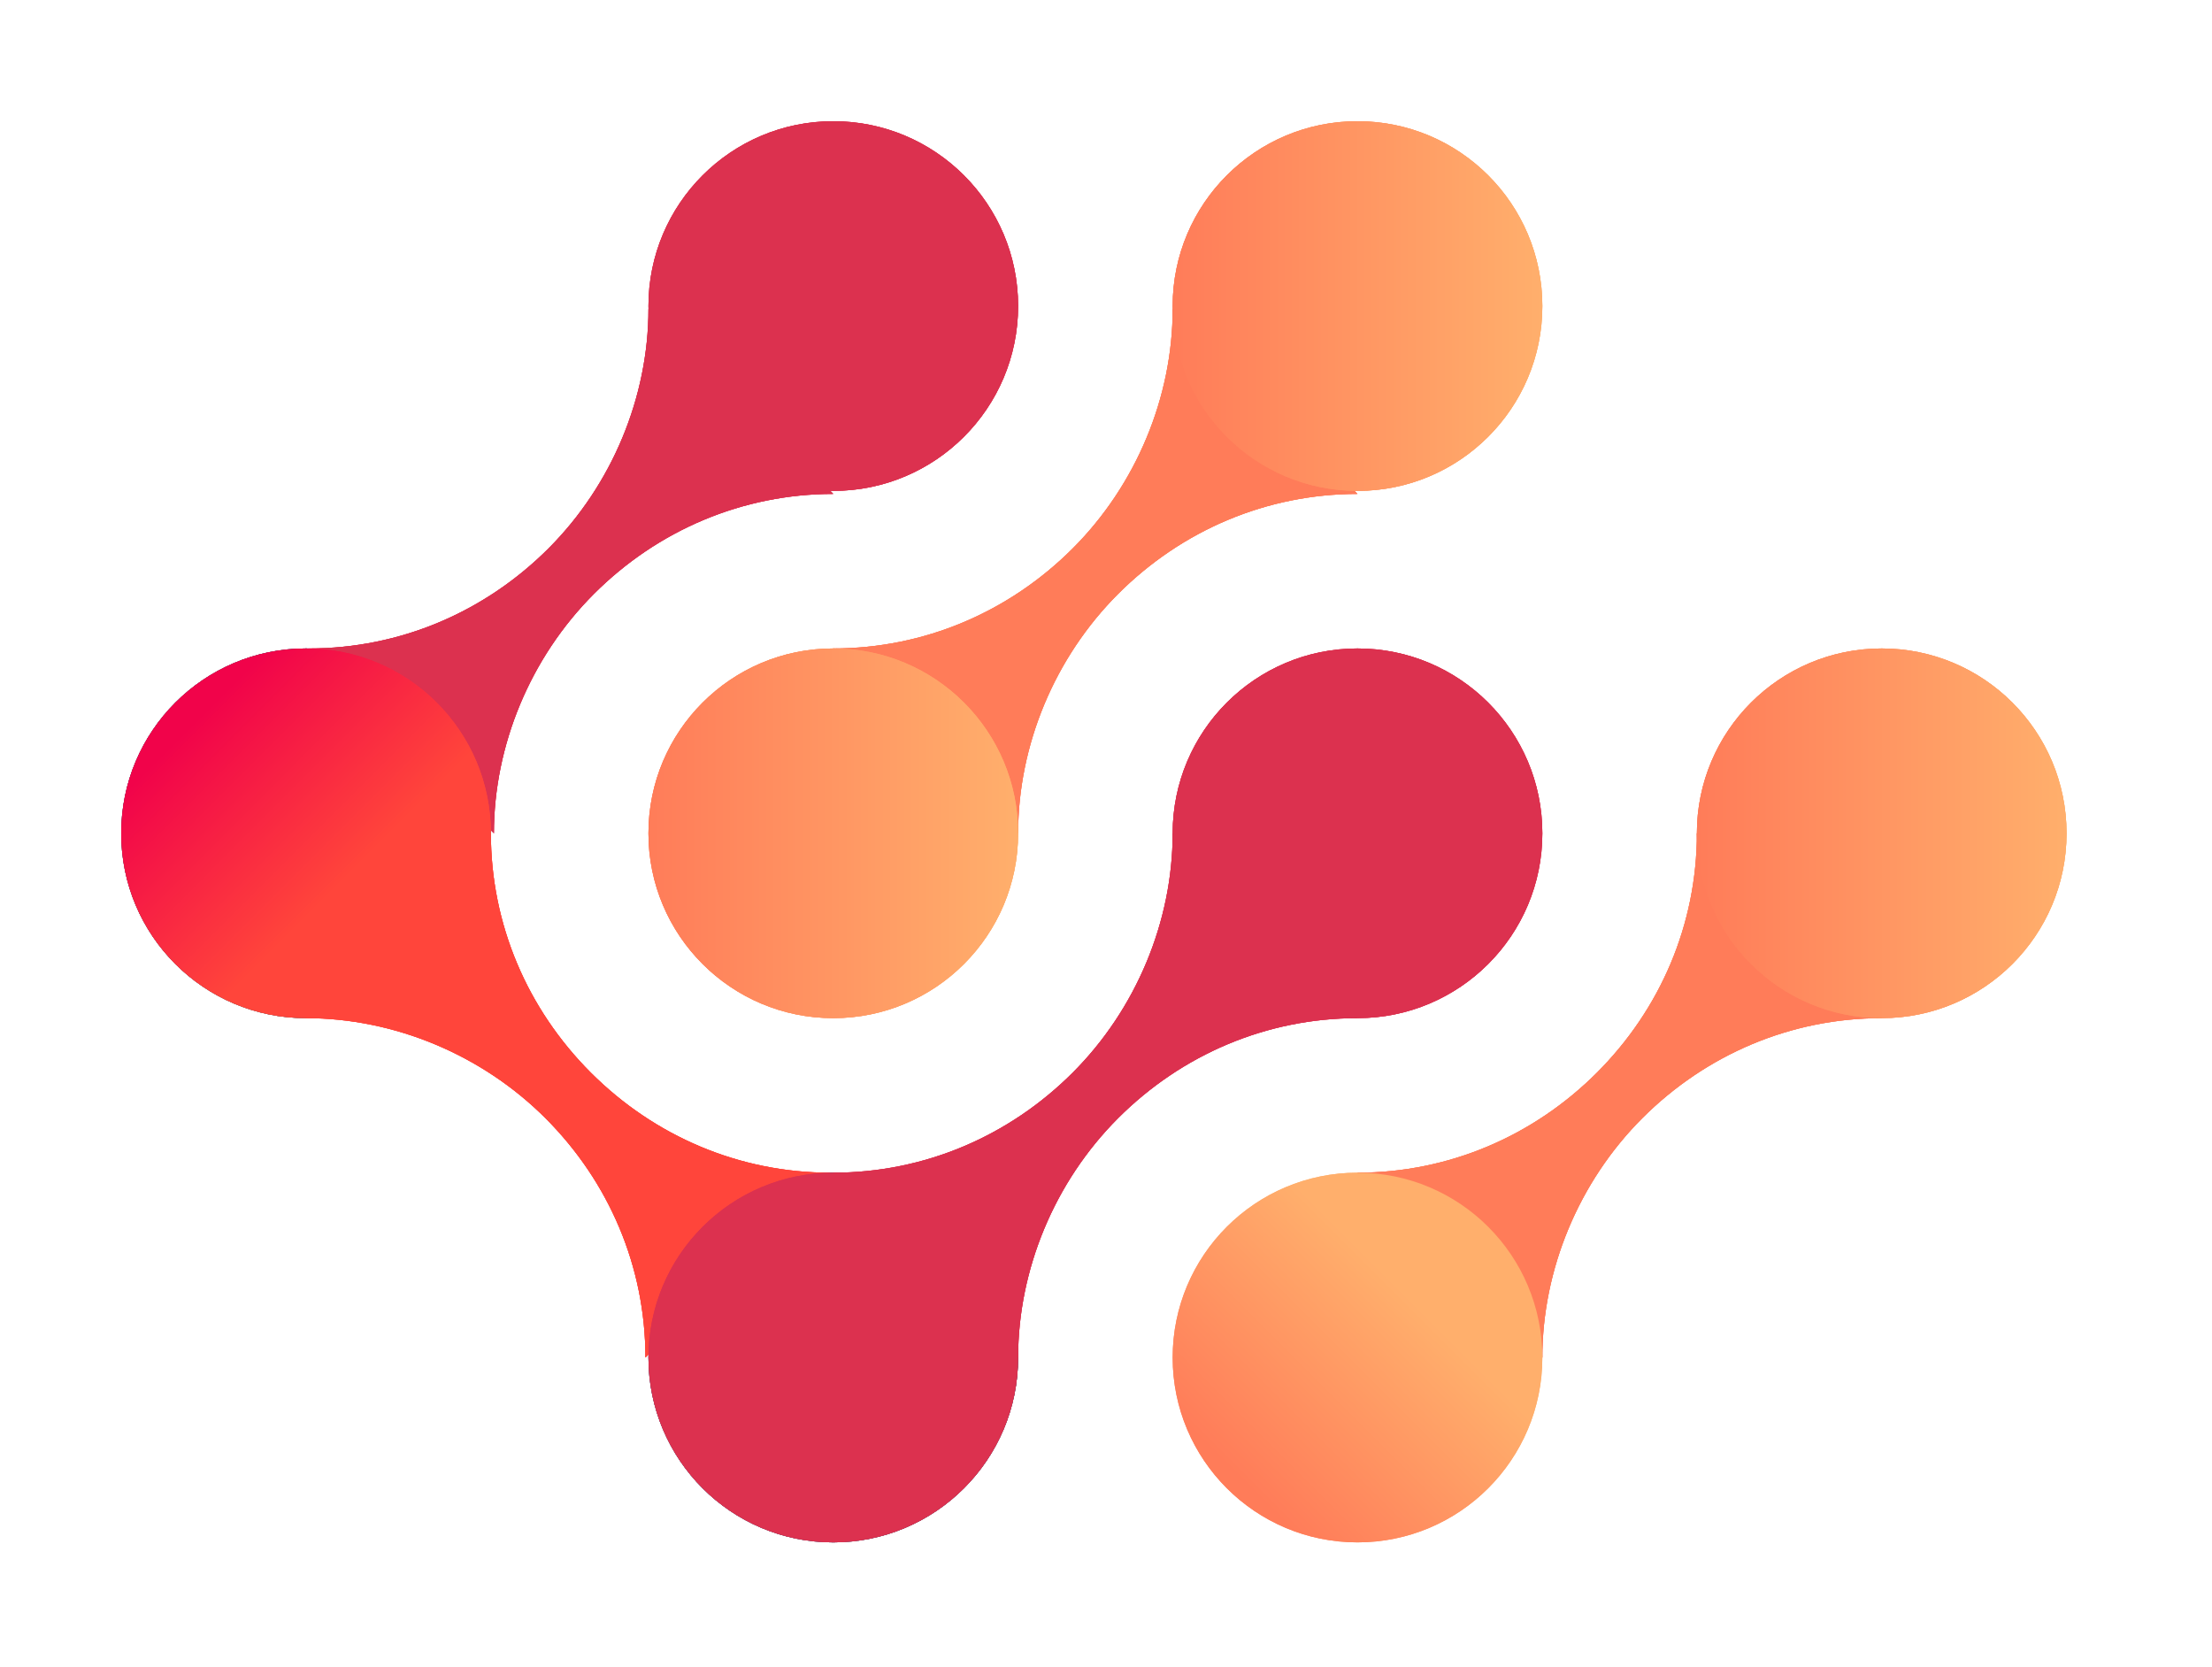 <svg width="73" height="55" viewBox="0 0 73 55" fill="none" xmlns="http://www.w3.org/2000/svg">
<g filter="url(#filter0_d)">
<path d="M10.1 29.6C13.469 29.6 16.2 26.869 16.2 23.5C16.2 20.131 13.469 17.4 10.1 17.4C6.731 17.4 4 20.131 4 23.5C4 26.869 6.731 29.6 10.1 29.6Z" fill="#0082A5"/>
<path d="M27.5 46.9C30.869 46.9 33.6 44.169 33.6 40.8C33.6 37.431 30.869 34.7 27.5 34.7C24.131 34.7 21.4 37.431 21.4 40.8C21.4 44.169 24.131 46.9 27.5 46.9Z" fill="#0082A5"/>
<path d="M21.3 40.8C21.3 37.8 20.1 35 18 32.9C15.9 30.8 13 29.6 10.1 29.6L16.2 23.5C16.2 26.5 17.4 29.3 19.5 31.4C21.6 33.5 24.4 34.7 27.4 34.7L21.3 40.8Z" fill="#FF453B"/>
<path d="M27.5 12.2C30.869 12.2 33.6 9.469 33.6 6.1C33.6 2.731 30.869 0 27.5 0C24.131 0 21.4 2.731 21.4 6.1C21.4 9.469 24.131 12.2 27.5 12.2Z" fill="#DC314F"/>
<path d="M27.5 12.3C24.5 12.3 21.7 13.5 19.6 15.6C17.5 17.7 16.3 20.6 16.3 23.5L10.2 17.4C13.2 17.4 16 16.2 18.1 14.1C20.2 12 21.4 9.1 21.4 6.2L27.5 12.3Z" fill="#DC314F"/>
<path d="M27.5 46.9C30.869 46.9 33.6 44.169 33.6 40.8C33.6 37.431 30.869 34.7 27.5 34.7C24.131 34.7 21.4 37.431 21.4 40.8C21.4 44.169 24.131 46.9 27.5 46.9Z" fill="#DC314F"/>
<path d="M44.8 29.6C48.169 29.6 50.9 26.869 50.9 23.5C50.9 20.131 48.169 17.4 44.8 17.4C41.431 17.4 38.7 20.131 38.7 23.5C38.7 26.869 41.431 29.6 44.8 29.6Z" fill="#DC314F"/>
<path d="M44.8 29.6C41.8 29.6 39 30.8 36.9 32.9C34.8 35 33.6 37.9 33.6 40.8L27.5 34.7C30.5 34.7 33.3 33.5 35.4 31.4C37.5 29.3 38.7 26.4 38.7 23.5L44.8 29.6Z" fill="#DC314F"/>
<path d="M44.8 12.3C41.8 12.3 39 13.5 36.9 15.6C34.8 17.7 33.6 20.6 33.6 23.5L27.5 17.4C30.5 17.4 33.3 16.2 35.4 14.1C37.5 12 38.7 9.1 38.7 6.2L44.8 12.3Z" fill="#FF7C59"/>
<path d="M62.1 29.6C59.1 29.6 56.3 30.8 54.2 32.9C52.1 35 50.9 37.9 50.9 40.8L44.8 34.7C47.8 34.7 50.6 33.5 52.7 31.4C54.8 29.3 56 26.5 56 23.5L62.1 29.6Z" fill="#FF7C59"/>
<path d="M44.8 46.9C48.169 46.9 50.9 44.169 50.9 40.8C50.9 37.431 48.169 34.7 44.8 34.7C41.431 34.7 38.7 37.431 38.7 40.8C38.7 44.169 41.431 46.9 44.8 46.9Z" fill="url(#paint0_linear)"/>
<path d="M10.1 29.6C13.469 29.6 16.2 26.869 16.2 23.5C16.2 20.131 13.469 17.4 10.1 17.4C6.731 17.4 4 20.131 4 23.5C4 26.869 6.731 29.6 10.1 29.6Z" fill="url(#paint1_linear)"/>
<path d="M62.1 29.6C65.469 29.6 68.2 26.869 68.2 23.5C68.2 20.131 65.469 17.4 62.1 17.4C58.731 17.4 56 20.131 56 23.5C56 26.869 58.731 29.6 62.1 29.6Z" fill="url(#paint2_linear)"/>
<path d="M44.8 12.2C48.169 12.2 50.9 9.469 50.9 6.1C50.9 2.731 48.169 0 44.8 0C41.431 0 38.7 2.731 38.7 6.1C38.7 9.469 41.431 12.2 44.8 12.2Z" fill="url(#paint3_linear)"/>
<path d="M27.5 29.6C30.869 29.6 33.6 26.869 33.6 23.5C33.6 20.131 30.869 17.4 27.5 17.4C24.131 17.4 21.4 20.131 21.4 23.5C21.4 26.869 24.131 29.6 27.5 29.6Z" fill="url(#paint4_linear)"/>
<path d="M10.1 29.6C13.469 29.6 16.2 26.869 16.2 23.5C16.2 20.131 13.469 17.4 10.1 17.4C6.731 17.4 4 20.131 4 23.5C4 26.869 6.731 29.6 10.1 29.6Z" fill="#0082A5"/>
<path d="M27.5 46.9C30.869 46.9 33.6 44.169 33.6 40.8C33.6 37.431 30.869 34.7 27.5 34.7C24.131 34.7 21.4 37.431 21.4 40.8C21.4 44.169 24.131 46.9 27.5 46.9Z" fill="#0082A5"/>
<path d="M21.3 40.8C21.3 37.8 20.1 35 18 32.9C15.9 30.8 13 29.6 10.1 29.6L16.2 23.5C16.2 26.5 17.4 29.3 19.5 31.4C21.6 33.5 24.4 34.7 27.4 34.7L21.3 40.8Z" fill="#FF453B"/>
<path d="M21.3 40.8C21.3 37.8 20.1 35 18 32.9C15.9 30.8 13 29.6 10.1 29.6L16.2 23.5C16.2 26.5 17.4 29.3 19.5 31.4C21.6 33.5 24.4 34.7 27.4 34.7L21.3 40.8Z" fill="#FF453B"/>
<path d="M27.5 12.2C30.869 12.2 33.6 9.469 33.6 6.1C33.6 2.731 30.869 0 27.5 0C24.131 0 21.4 2.731 21.4 6.1C21.4 9.469 24.131 12.2 27.5 12.2Z" fill="#DC314F"/>
<path d="M27.5 12.2C30.869 12.2 33.6 9.469 33.6 6.1C33.6 2.731 30.869 0 27.5 0C24.131 0 21.4 2.731 21.4 6.1C21.4 9.469 24.131 12.2 27.5 12.2Z" fill="#DC314F"/>
<path d="M27.5 12.3C24.5 12.3 21.7 13.5 19.6 15.6C17.5 17.7 16.3 20.6 16.3 23.5L10.2 17.4C13.2 17.4 16 16.2 18.1 14.1C20.2 12 21.4 9.1 21.4 6.2L27.5 12.3Z" fill="#DC314F"/>
<path d="M27.5 12.3C24.5 12.3 21.7 13.5 19.6 15.6C17.5 17.7 16.3 20.6 16.3 23.5L10.2 17.4C13.2 17.4 16 16.2 18.1 14.1C20.2 12 21.4 9.1 21.4 6.2L27.5 12.3Z" fill="#DC314F"/>
<path d="M27.5 46.9C30.869 46.9 33.6 44.169 33.6 40.8C33.6 37.431 30.869 34.7 27.5 34.7C24.131 34.7 21.4 37.431 21.4 40.8C21.4 44.169 24.131 46.9 27.5 46.9Z" fill="#DC314F"/>
<path d="M27.5 46.9C30.869 46.9 33.6 44.169 33.6 40.8C33.6 37.431 30.869 34.7 27.5 34.7C24.131 34.7 21.4 37.431 21.4 40.8C21.4 44.169 24.131 46.9 27.5 46.9Z" fill="#DC314F"/>
<path d="M44.8 29.6C48.169 29.6 50.9 26.869 50.9 23.5C50.9 20.131 48.169 17.4 44.8 17.4C41.431 17.4 38.7 20.131 38.7 23.5C38.7 26.869 41.431 29.6 44.8 29.6Z" fill="#DC314F"/>
<path d="M44.8 29.6C48.169 29.6 50.9 26.869 50.9 23.5C50.9 20.131 48.169 17.4 44.8 17.4C41.431 17.4 38.7 20.131 38.7 23.5C38.7 26.869 41.431 29.6 44.8 29.6Z" fill="#DC314F"/>
<path d="M44.8 29.6C41.8 29.6 39 30.8 36.9 32.9C34.8 35 33.6 37.9 33.6 40.8L27.5 34.7C30.5 34.7 33.3 33.5 35.4 31.4C37.5 29.3 38.7 26.4 38.7 23.5L44.8 29.6Z" fill="#DC314F"/>
<path d="M44.8 29.6C41.8 29.6 39 30.8 36.9 32.9C34.8 35 33.6 37.9 33.6 40.8L27.5 34.7C30.5 34.7 33.3 33.5 35.4 31.4C37.5 29.3 38.7 26.4 38.7 23.5L44.8 29.6Z" fill="#DC314F"/>
<path d="M44.8 12.3C41.8 12.3 39 13.5 36.9 15.6C34.8 17.7 33.6 20.6 33.6 23.5L27.5 17.4C30.5 17.4 33.3 16.2 35.4 14.1C37.5 12 38.7 9.1 38.7 6.2L44.8 12.3Z" fill="#FF7C59"/>
<path d="M44.8 12.3C41.8 12.3 39 13.5 36.9 15.6C34.8 17.7 33.6 20.6 33.6 23.5L27.5 17.4C30.5 17.4 33.3 16.2 35.4 14.1C37.5 12 38.7 9.1 38.7 6.2L44.8 12.3Z" fill="#FF7C59"/>
<path d="M62.1 29.6C59.1 29.6 56.3 30.8 54.2 32.9C52.1 35 50.9 37.9 50.9 40.8L44.8 34.7C47.8 34.7 50.6 33.5 52.7 31.4C54.8 29.3 56 26.5 56 23.5L62.1 29.6Z" fill="#FF7C59"/>
<path d="M62.1 29.6C59.1 29.6 56.3 30.8 54.2 32.9C52.1 35 50.9 37.9 50.9 40.8L44.8 34.7C47.8 34.7 50.6 33.5 52.7 31.4C54.8 29.3 56 26.5 56 23.5L62.1 29.6Z" fill="#FF7C59"/>
<path d="M44.8 46.9C48.169 46.9 50.9 44.169 50.9 40.8C50.9 37.431 48.169 34.7 44.8 34.7C41.431 34.7 38.7 37.431 38.7 40.8C38.7 44.169 41.431 46.9 44.8 46.9Z" fill="url(#paint5_linear)"/>
<path d="M10.1 29.6C13.469 29.6 16.2 26.869 16.2 23.5C16.2 20.131 13.469 17.4 10.1 17.4C6.731 17.4 4 20.131 4 23.5C4 26.869 6.731 29.6 10.1 29.6Z" fill="url(#paint6_linear)"/>
<path d="M10.1 29.6C13.469 29.6 16.2 26.869 16.2 23.5C16.2 20.131 13.469 17.4 10.1 17.4C6.731 17.4 4 20.131 4 23.5C4 26.869 6.731 29.6 10.1 29.6Z" fill="url(#paint7_linear)"/>
<path d="M62.1 29.6C65.469 29.6 68.2 26.869 68.2 23.5C68.2 20.131 65.469 17.4 62.1 17.4C58.731 17.4 56 20.131 56 23.5C56 26.869 58.731 29.6 62.1 29.6Z" fill="url(#paint8_linear)"/>
<path d="M62.1 29.6C65.469 29.6 68.2 26.869 68.2 23.5C68.2 20.131 65.469 17.4 62.1 17.4C58.731 17.4 56 20.131 56 23.5C56 26.869 58.731 29.6 62.1 29.6Z" fill="url(#paint9_linear)"/>
<path d="M44.8 12.2C48.169 12.2 50.9 9.469 50.9 6.1C50.9 2.731 48.169 0 44.8 0C41.431 0 38.7 2.731 38.7 6.1C38.7 9.469 41.431 12.2 44.8 12.2Z" fill="url(#paint10_linear)"/>
<path d="M44.8 12.2C48.169 12.2 50.9 9.469 50.9 6.1C50.9 2.731 48.169 0 44.8 0C41.431 0 38.7 2.731 38.7 6.1C38.7 9.469 41.431 12.2 44.8 12.2Z" fill="url(#paint11_linear)"/>
<path d="M27.5 29.6C30.869 29.6 33.6 26.869 33.6 23.5C33.6 20.131 30.869 17.4 27.5 17.4C24.131 17.4 21.4 20.131 21.4 23.5C21.4 26.869 24.131 29.6 27.5 29.6Z" fill="url(#paint12_linear)"/>
<path d="M27.5 29.6C30.869 29.6 33.6 26.869 33.6 23.5C33.6 20.131 30.869 17.4 27.5 17.4C24.131 17.4 21.4 20.131 21.4 23.5C21.4 26.869 24.131 29.6 27.5 29.6Z" fill="url(#paint13_linear)"/>
</g>
<defs>
<filter id="filter0_d" x="0" y="0" width="72.2" height="54.9" filterUnits="userSpaceOnUse" color-interpolation-filters="sRGB">
<feFlood flood-opacity="0" result="BackgroundImageFix"/>
<feColorMatrix in="SourceAlpha" type="matrix" values="0 0 0 0 0 0 0 0 0 0 0 0 0 0 0 0 0 0 127 0"/>
<feOffset dy="4"/>
<feGaussianBlur stdDeviation="2"/>
<feColorMatrix type="matrix" values="0 0 0 0 0.338 0 0 0 0 0.319 0 0 0 0 0.319 0 0 0 0.25 0"/>
<feBlend mode="normal" in2="BackgroundImageFix" result="effect1_dropShadow"/>
<feBlend mode="normal" in="SourceGraphic" in2="effect1_dropShadow" result="shape"/>
</filter>
<linearGradient id="paint0_linear" x1="43.74" y1="47.62" x2="49.52" y2="41.84" gradientUnits="userSpaceOnUse">
<stop stop-color="#FF7C59"/>
<stop offset="1" stop-color="#FFAF6C"/>
</linearGradient>
<linearGradient id="paint1_linear" x1="17.488" y1="23.457" x2="10.127" y2="16.108" gradientUnits="userSpaceOnUse">
<stop offset="0.31" stop-color="#FF7C59"/>
<stop offset="1" stop-color="#F45647"/>
</linearGradient>
<linearGradient id="paint2_linear" x1="56" y1="29.58" x2="68.24" y2="29.58" gradientUnits="userSpaceOnUse">
<stop stop-color="#FF7C59"/>
<stop offset="1" stop-color="#FFAF6C"/>
</linearGradient>
<linearGradient id="paint3_linear" x1="38.67" y1="12.24" x2="50.91" y2="12.24" gradientUnits="userSpaceOnUse">
<stop stop-color="#FF7C59"/>
<stop offset="1" stop-color="#FFAF6C"/>
</linearGradient>
<linearGradient id="paint4_linear" x1="21.33" y1="29.57" x2="33.57" y2="29.57" gradientUnits="userSpaceOnUse">
<stop stop-color="#FF7C59"/>
<stop offset="1" stop-color="#FFAF6C"/>
</linearGradient>
<linearGradient id="paint5_linear" x1="43.74" y1="47.62" x2="49.52" y2="41.84" gradientUnits="userSpaceOnUse">
<stop stop-color="#FF7C59"/>
<stop offset="1" stop-color="#FFAF6C"/>
</linearGradient>
<linearGradient id="paint6_linear" x1="17.488" y1="23.457" x2="10.127" y2="16.108" gradientUnits="userSpaceOnUse">
<stop offset="0.31" stop-color="#FF453B"/>
<stop offset="1" stop-color="#F1034A"/>
</linearGradient>
<linearGradient id="paint7_linear" x1="17.488" y1="23.457" x2="10.127" y2="16.108" gradientUnits="userSpaceOnUse">
<stop offset="0.31" stop-color="#FF453B"/>
<stop offset="1" stop-color="#F1034A"/>
</linearGradient>
<linearGradient id="paint8_linear" x1="56" y1="29.58" x2="68.24" y2="29.58" gradientUnits="userSpaceOnUse">
<stop stop-color="#FF7C59"/>
<stop offset="1" stop-color="#FFAF6C"/>
</linearGradient>
<linearGradient id="paint9_linear" x1="56" y1="29.58" x2="68.24" y2="29.58" gradientUnits="userSpaceOnUse">
<stop stop-color="#FF7C59"/>
<stop offset="1" stop-color="#FFAF6C"/>
</linearGradient>
<linearGradient id="paint10_linear" x1="38.67" y1="12.24" x2="50.91" y2="12.24" gradientUnits="userSpaceOnUse">
<stop stop-color="#FF7C59"/>
<stop offset="1" stop-color="#FFAF6C"/>
</linearGradient>
<linearGradient id="paint11_linear" x1="38.67" y1="12.24" x2="50.91" y2="12.24" gradientUnits="userSpaceOnUse">
<stop stop-color="#FF7C59"/>
<stop offset="1" stop-color="#FFAF6C"/>
</linearGradient>
<linearGradient id="paint12_linear" x1="21.33" y1="29.57" x2="33.57" y2="29.57" gradientUnits="userSpaceOnUse">
<stop stop-color="#FF7C59"/>
<stop offset="1" stop-color="#FFAF6C"/>
</linearGradient>
<linearGradient id="paint13_linear" x1="21.33" y1="29.57" x2="33.57" y2="29.57" gradientUnits="userSpaceOnUse">
<stop stop-color="#FF7C59"/>
<stop offset="1" stop-color="#FFAF6C"/>
</linearGradient>
</defs>
</svg>
